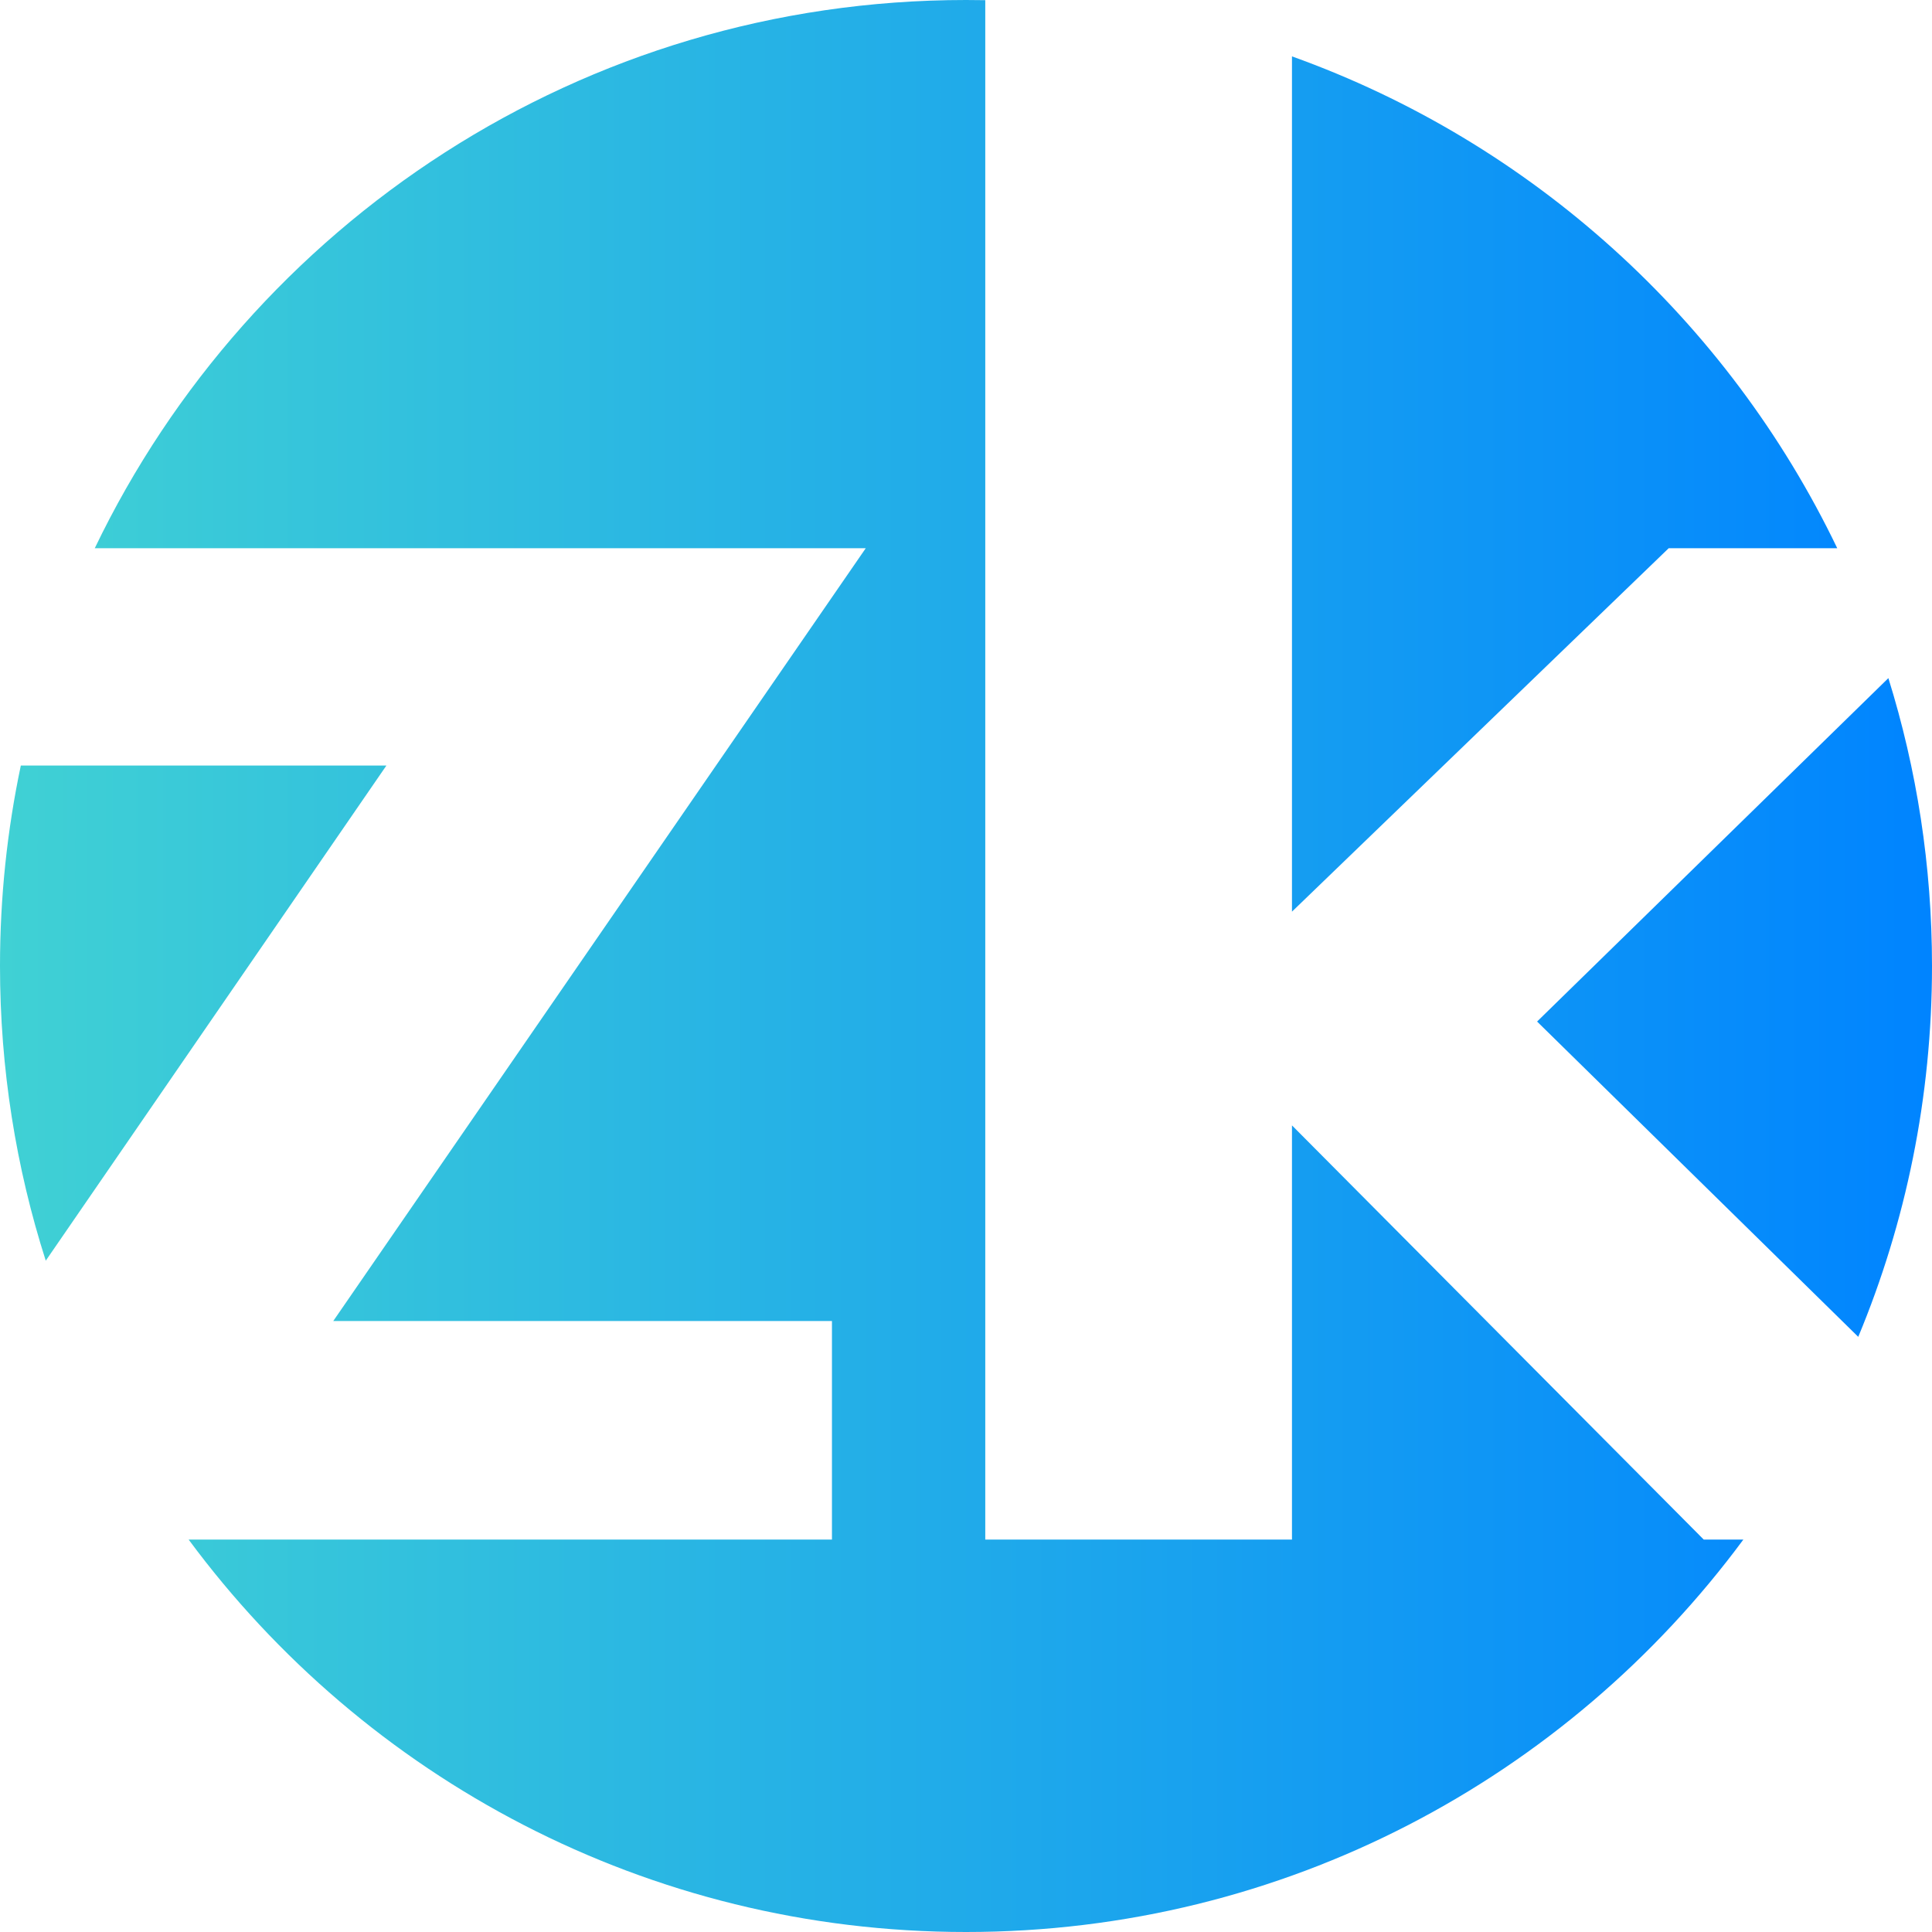 <svg width="76" height="76" viewBox="0 0 76 76" fill="none" xmlns="http://www.w3.org/2000/svg">
<g clip-path="url(#clip0_879_509)">
<path fill-rule="evenodd" clip-rule="evenodd" d="M0.819 30.115C0.282 32.659 0 35.296 0 38C0 42.042 0.631 45.937 1.8 49.592L15.2 30.115H0.819ZM7.42 60.562C14.341 69.927 25.461 76 38 76C50.539 76 61.659 69.927 68.58 60.562H67.02L50.823 44.27V60.562H38.758V0.007C38.506 0.002 38.253 0 38 0C22.9 0 9.857 8.807 3.728 21.565H34.057L13.11 51.965H32.727V60.562H7.42ZM50.823 2.218V35.862L65.643 21.565H72.272C67.969 12.609 60.259 5.6 50.823 2.218ZM74.284 26.676L60.465 40.185L73.099 52.588C74.968 48.096 76 43.169 76 38C76 34.056 75.399 30.253 74.284 26.676Z" fill="url(#paint0_linear_879_509)"/>
</g>
<defs>
<linearGradient id="paint0_linear_879_509" x1="76" y1="38" x2="0" y2="38" gradientUnits="userSpaceOnUse">
<stop stop-color="#0084FF"/>
<stop offset="1" stop-color="#40D1D4"/>
</linearGradient>
<clipPath id="clip0_879_509">
<rect width="76" height="76" fill="white"/>
</clipPath>
</defs>
</svg>
